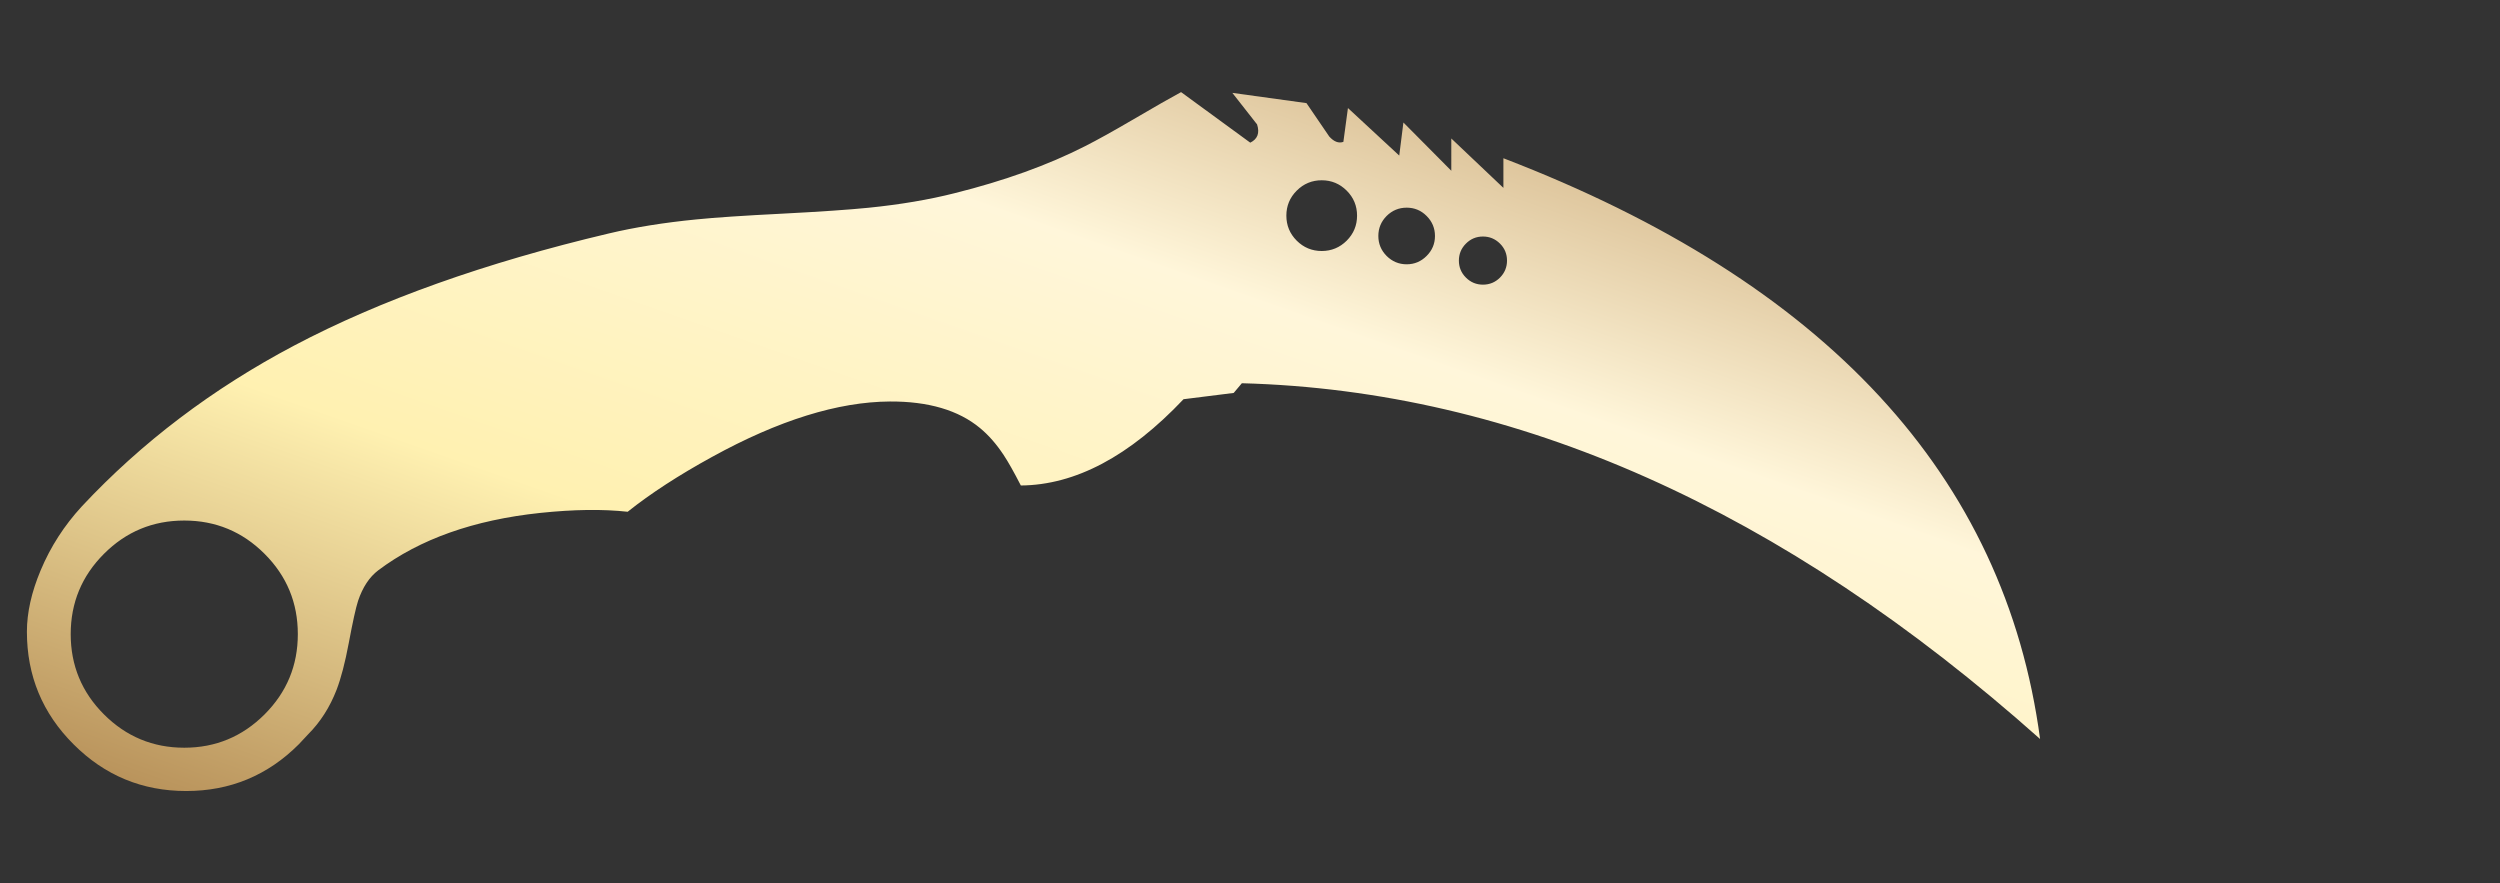 <?xml version="1.0" encoding="utf-8"?>
<!-- Generator: Adobe Illustrator 16.0.0, SVG Export Plug-In . SVG Version: 6.00 Build 0)  -->
<!DOCTYPE svg PUBLIC "-//W3C//DTD SVG 1.1//EN" "http://www.w3.org/Graphics/SVG/1.1/DTD/svg11.dtd">
<svg version="1.1" id="图层_1" xmlns="http://www.w3.org/2000/svg" xmlns:xlink="http://www.w3.org/1999/xlink" x="0px" y="0px"
	 width="92px" height="32.5px" viewBox="0 0 92 32.5" enable-background="new 0 0 92 32.5" xml:space="preserve">
<rect x="0" y="0" width="92" height="32.5" fill="#333333" stroke="none"/>
<rect fill="none" width="92" height="32.5"/>
<g>
	
		<linearGradient id="SVGID_1_" gradientUnits="userSpaceOnUse" x1="-255.009" y1="396.933" x2="-256.009" y2="395.933" gradientTransform="matrix(74.084 0 0 -25.719 18974.611 10214.705)">
		<stop  offset="0" style="stop-color:#BB925B"/>
		<stop  offset="0.343" style="stop-color:#FFF6DA"/>
		<stop  offset="0.657" style="stop-color:#FFF1B1"/>
		<stop  offset="1" style="stop-color:#B38B54"/>
	</linearGradient>
	<path fill="url(#SVGID_1_)" d="M9.736,26.29c0.816-0.815,1.224-1.8,1.224-2.954s-0.407-2.139-1.224-2.955
		c-0.816-0.816-1.801-1.225-2.955-1.225c-1.154,0-2.139,0.408-2.955,1.225c-0.816,0.816-1.224,1.801-1.224,2.955
		s0.408,2.139,1.224,2.954c0.816,0.815,1.801,1.226,2.955,1.226C7.935,27.516,8.92,27.105,9.736,26.29z M54.573,8.704
		c-0.245,0-0.454,0.087-0.626,0.26c-0.172,0.172-0.26,0.381-0.26,0.625c0,0.245,0.086,0.454,0.26,0.627
		c0.172,0.172,0.381,0.259,0.626,0.259s0.454-0.087,0.626-0.259c0.172-0.173,0.259-0.382,0.259-0.627
		c0-0.244-0.086-0.453-0.259-0.625C55.025,8.791,54.816,8.704,54.573,8.704z M51.766,7.642c-0.287,0-0.533,0.102-0.738,0.305
		c-0.202,0.204-0.305,0.45-0.305,0.737s0.103,0.531,0.305,0.735c0.205,0.204,0.451,0.307,0.738,0.307
		c0.285,0,0.53-0.103,0.733-0.307c0.205-0.204,0.308-0.448,0.308-0.735s-0.103-0.533-0.308-0.737
		C52.296,7.743,52.051,7.642,51.766,7.642z M48.639,6.634c-0.359,0-0.666,0.128-0.92,0.382s-0.381,0.561-0.381,0.919
		c0,0.359,0.127,0.667,0.381,0.921c0.254,0.253,0.561,0.381,0.92,0.381c0.358,0,0.666-0.128,0.92-0.381
		c0.254-0.254,0.381-0.562,0.381-0.921c0-0.358-0.127-0.665-0.381-0.919S48.998,6.634,48.639,6.634z M22.398,8.593
		c0.962-0.229,2.037-0.401,3.224-0.518c0.697-0.07,1.758-0.142,3.182-0.213c1.392-0.072,2.446-0.145,3.162-0.217
		c1.168-0.118,2.221-0.297,3.161-0.535c1.833-0.457,3.434-1.033,4.805-1.731c0.445-0.226,1.021-0.545,1.727-0.958
		c0.844-0.494,1.445-0.838,1.804-1.031l2.546,1.86c0.269-0.131,0.354-0.355,0.251-0.672l-0.91-1.16l2.728,0.377l0.839,1.23
		c0.172,0.19,0.345,0.257,0.519,0.196l0.168-1.245l1.888,1.749l0.153-1.217l1.763,1.776V5.096l1.917,1.818V5.823
		c11.871,4.56,18.455,11.684,19.75,21.372C65.578,18.736,55.787,14.372,45.7,14.103l-0.3,0.357l-1.846,0.231
		c-1.986,2.1-3.982,3.159-5.987,3.175c-0.256-0.498-0.467-0.873-0.633-1.122c-0.266-0.403-0.556-0.734-0.871-0.993
		c-0.792-0.657-1.898-0.982-3.314-0.976c-1.912,0.012-4.094,0.69-6.546,2.04c-1.226,0.672-2.261,1.345-3.105,2.018
		c-0.919-0.102-1.99-0.086-3.214,0.042c-2.448,0.259-4.437,0.964-5.966,2.114c-0.324,0.246-0.571,0.619-0.741,1.123
		c-0.082,0.253-0.196,0.769-0.342,1.55c-0.136,0.723-0.285,1.296-0.448,1.721c-0.25,0.646-0.602,1.196-1.058,1.651
		c-0.076,0.078-0.187,0.197-0.334,0.357c-1.145,1.146-2.525,1.719-4.144,1.719c-1.618,0-2.999-0.573-4.144-1.719
		C1.563,26.25,0.99,24.869,0.99,23.248c0-0.704,0.169-1.458,0.507-2.262c0.364-0.868,0.869-1.651,1.515-2.352
		c2.203-2.356,4.805-4.327,7.805-5.913C13.994,11.044,17.854,9.668,22.398,8.593z"/>
</g>
</svg>
